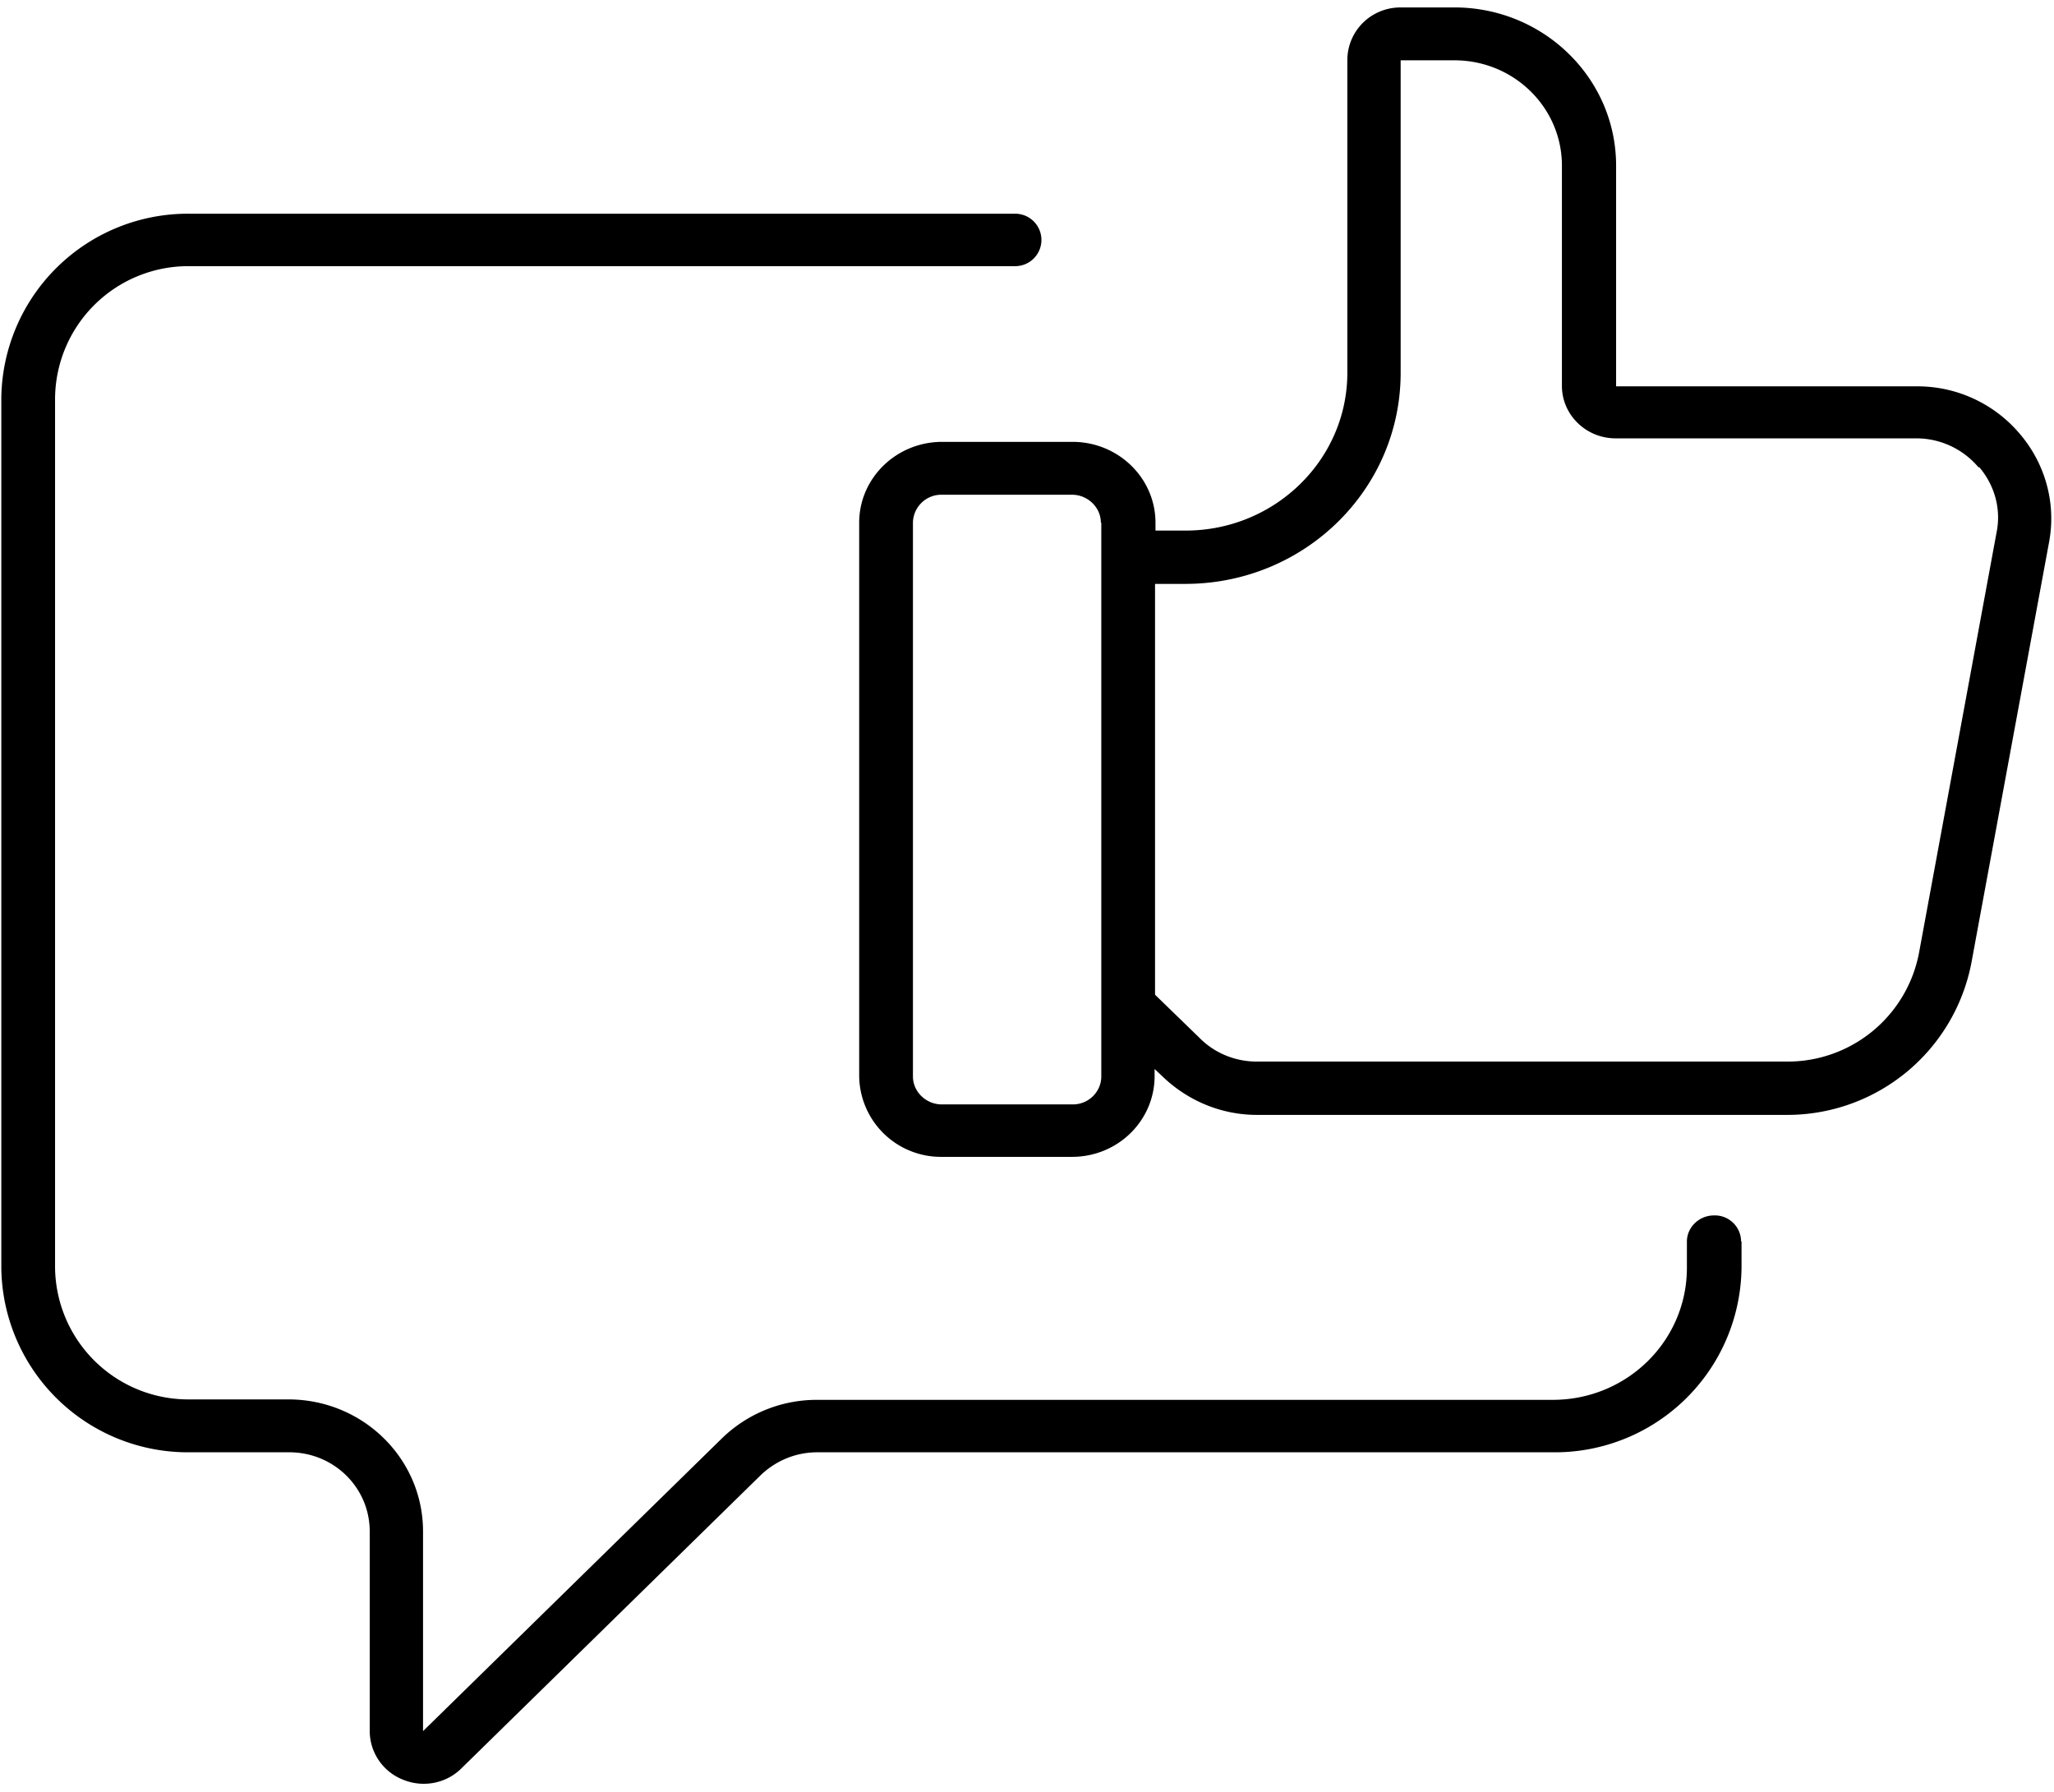 <svg xmlns="http://www.w3.org/2000/svg" xmlns:xlink="http://www.w3.org/1999/xlink" width="47" height="41" viewBox="0 0 47 41"><defs><path id="a" d="M736.85 374.4v.6a4.27 4.27 0 0 1-4.31 4.23H715.7c-.5 0-.96.2-1.3.53l-6.84 6.7c-.35.35-.88.45-1.34.26a1.2 1.2 0 0 1-.76-1.1v-4.58c0-1-.82-1.81-1.84-1.81h-2.28a4.27 4.27 0 0 1-4.31-4.22v-19.9a4.27 4.27 0 0 1 4.3-4.22h18.89a.6.6 0 0 1 .61.6.6.6 0 0 1-.61.6h-18.88a3.05 3.05 0 0 0-3.08 3.02v19.9a3.05 3.05 0 0 0 3.08 3.01h2.26c1.7 0 3.08 1.35 3.08 3.02v4.57l6.84-6.7a3.11 3.11 0 0 1 2.18-.88h16.83c1.7 0 3.07-1.35 3.07-3.02v-.6c0-.33.28-.6.62-.6a.6.6 0 0 1 .62.6zm7.04-16.01l-1.78 9.64a4.29 4.29 0 0 1-4.24 3.48h-12.11c-.82 0-1.6-.33-2.18-.9l-.16-.15v.16c0 1.02-.84 1.85-1.89 1.85h-2.98a1.87 1.87 0 0 1-1.89-1.85v-12.66c0-1.02.85-1.85 1.9-1.85h2.98c1.05 0 1.9.83 1.9 1.85v.18h.69c2.04 0 3.7-1.62 3.7-3.61v-7.15c0-.67.54-1.21 1.22-1.21h1.23c2.04 0 3.7 1.62 3.7 3.62v5.05h6.9c.9 0 1.76.4 2.34 1.09.58.68.83 1.58.67 2.46zm-21.7-.43c0-.35-.3-.64-.66-.64h-2.98a.65.65 0 0 0-.66.64v12.67c0 .35.3.64.66.64h3c.36 0 .65-.29.65-.64v-12.67zm20.08-1.27a1.86 1.86 0 0 0-1.41-.66h-6.89c-.68 0-1.23-.54-1.23-1.2v-5.04c0-1.33-1.1-2.41-2.46-2.41h-1.23v7.15c0 2.67-2.2 4.83-4.93 4.83h-.69v9.4l1.03 1c.34.34.81.53 1.3.53h12.13a3.06 3.06 0 0 0 3.02-2.48l1.78-9.65c.1-.52-.05-1.06-.4-1.47z"/></defs><use xlink:href="#a" transform="translate(-697 -346)"/></svg>